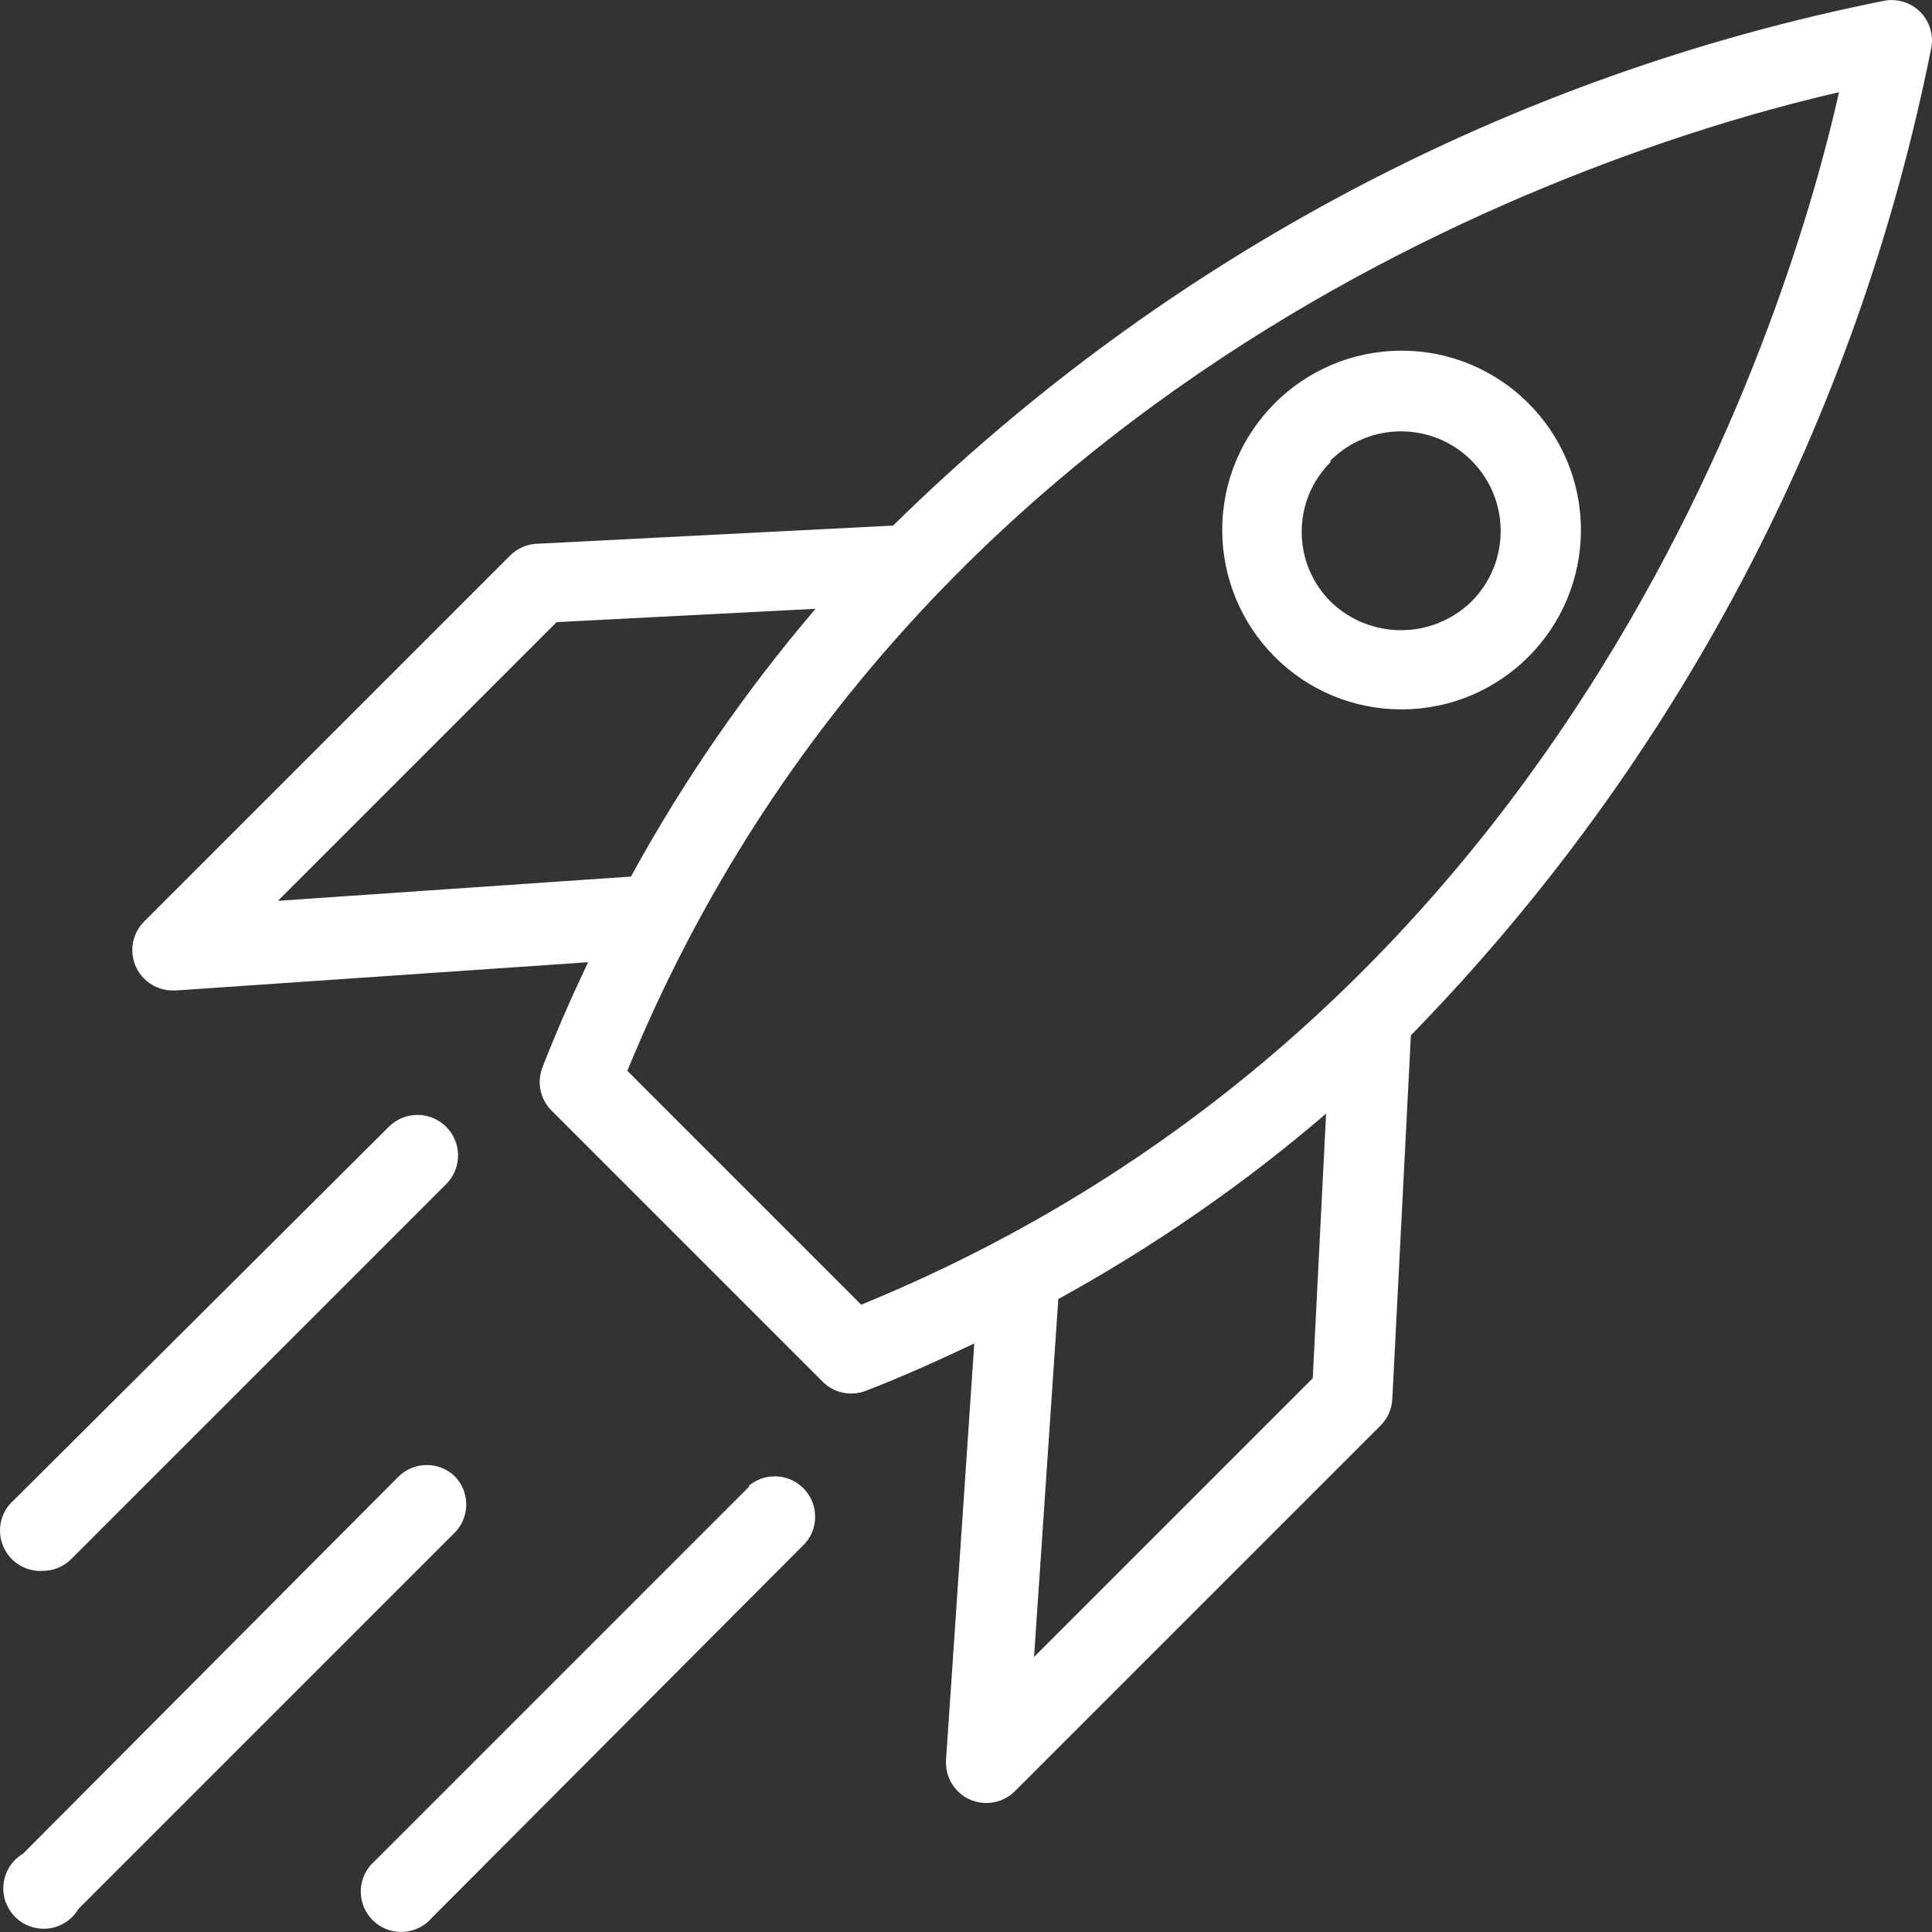 <?xml version="1.0" encoding="iso-8859-1"?>
<!-- Generator: Adobe Illustrator 19.0.0, SVG Export Plug-In . SVG Version: 6.00 Build 0)  -->
<svg fill="#fff" version="1.1" id="Capa_1" xmlns="http://www.w3.org/2000/svg" xmlns:xlink="http://www.w3.org/1999/xlink" x="0px" y="0px"
	 viewBox="0 0 382.667 382.667" style="enable-background:new 0 0 382.667 382.667;" xml:space="preserve">
<rect x="0" y="0" width="382.667" height="382.667" fill="#333333" stroke="none"/>
<g>
	<g>
		<path d="M375.878,0.101c-0.804-0.123-1.621-0.123-2.425,0c-74.253,14.777-142.571,50.924-196.56,104l-70.56,3.6
			c-1.987,0.09-3.87,0.917-5.28,2.32l-72.48,72.48c-3.137,3.111-3.158,8.177-0.047,11.314c1.514,1.526,3.577,2.379,5.727,2.366h0.56
			l81.68-5.6c-3.2,6.72-6.24,13.6-9.04,20.8c-1.161,2.95-0.471,6.307,1.76,8.56l53.76,53.76c2.253,2.231,5.61,2.921,8.56,1.76
			c7.44-2.88,14.48-6.08,21.44-9.36l-5.6,82.56c-0.254,4.411,3.116,8.193,7.527,8.447c2.256,0.13,4.463-0.701,6.073-2.287
			l72.48-72.48c1.403-1.41,2.23-3.293,2.32-5.28l3.68-72c52.628-53.906,88.455-121.945,103.12-195.84
			C383.243,4.854,380.245,0.771,375.878,0.101z M55.053,178.421l55.2-55.2l51.28-2.64c-13.976,16.377-26.228,34.151-36.56,53.04
			L55.053,178.421z M260.013,272.981l-55.2,55.2l4.8-70.88c18.896-10.382,36.671-22.687,53.04-36.72L260.013,272.981z
			 M170.573,258.421l-46.32-46.32c58.32-142.48,199.12-184.48,240-193.84C355.053,59.301,313.293,200.021,170.573,258.421z"/>
	</g>
</g>
<g>
	<g>
		<path d="M88.413,223.221c-3.115-3.159-8.201-3.195-11.36-0.08l-74.24,73.92c-3.364,2.865-3.768,7.914-0.904,11.278
			c1.614,1.895,4.018,2.931,6.504,2.802c2.126,0.012,4.17-0.823,5.68-2.32l74.24-74.24C91.492,231.467,91.528,226.38,88.413,223.221
			z"/>
	</g>
</g>
<g>
	<g>
		<path d="M90.225,292.557c-0.017-0.018-0.034-0.037-0.052-0.055c-3.12-3.102-8.16-3.102-11.28,0l-74.32,74.64
			c-3.802,2.251-5.058,7.158-2.807,10.96c2.251,3.802,7.158,5.058,10.96,2.807c1.157-0.685,2.122-1.65,2.807-2.807l74.24-74.24
			C93.02,300.864,93.222,295.803,90.225,292.557z"/>
	</g>
</g>
<g>
	<g>
		<path d="M158.661,294.341c-2.995-2.565-7.412-2.565-10.407,0h0.24l-74.24,74.24c-3.356,2.874-3.747,7.924-0.873,11.28
			c2.874,3.356,7.924,3.747,11.28,0.873c0.313-0.268,0.605-0.56,0.873-0.873l74-74.24
			C162.407,302.266,162.016,297.215,158.661,294.341z"/>
	</g>
</g>
<g>
	<g>
		<path d="M277.599,69.461c-19.617,0.004-35.517,15.91-35.513,35.527c0.002,9.42,3.745,18.453,10.407,25.113
			c6.648,6.683,15.693,10.428,25.12,10.4c19.617-0.004,35.517-15.91,35.513-35.527C313.122,85.357,297.216,69.457,277.599,69.461z
			 M291.453,119.141c-7.767,7.571-20.153,7.571-27.92,0c-7.619-7.622-7.619-19.978,0-27.6v-0.32c7.71-7.71,20.21-7.71,27.92,0
			C299.163,98.931,299.163,111.431,291.453,119.141z"/>
	</g>
</g>
<g>
</g>
<g>
</g>
<g>
</g>
<g>
</g>
<g>
</g>
<g>
</g>
<g>
</g>
<g>
</g>
<g>
</g>
<g>
</g>
<g>
</g>
<g>
</g>
<g>
</g>
<g>
</g>
<g>
</g>
</svg>
